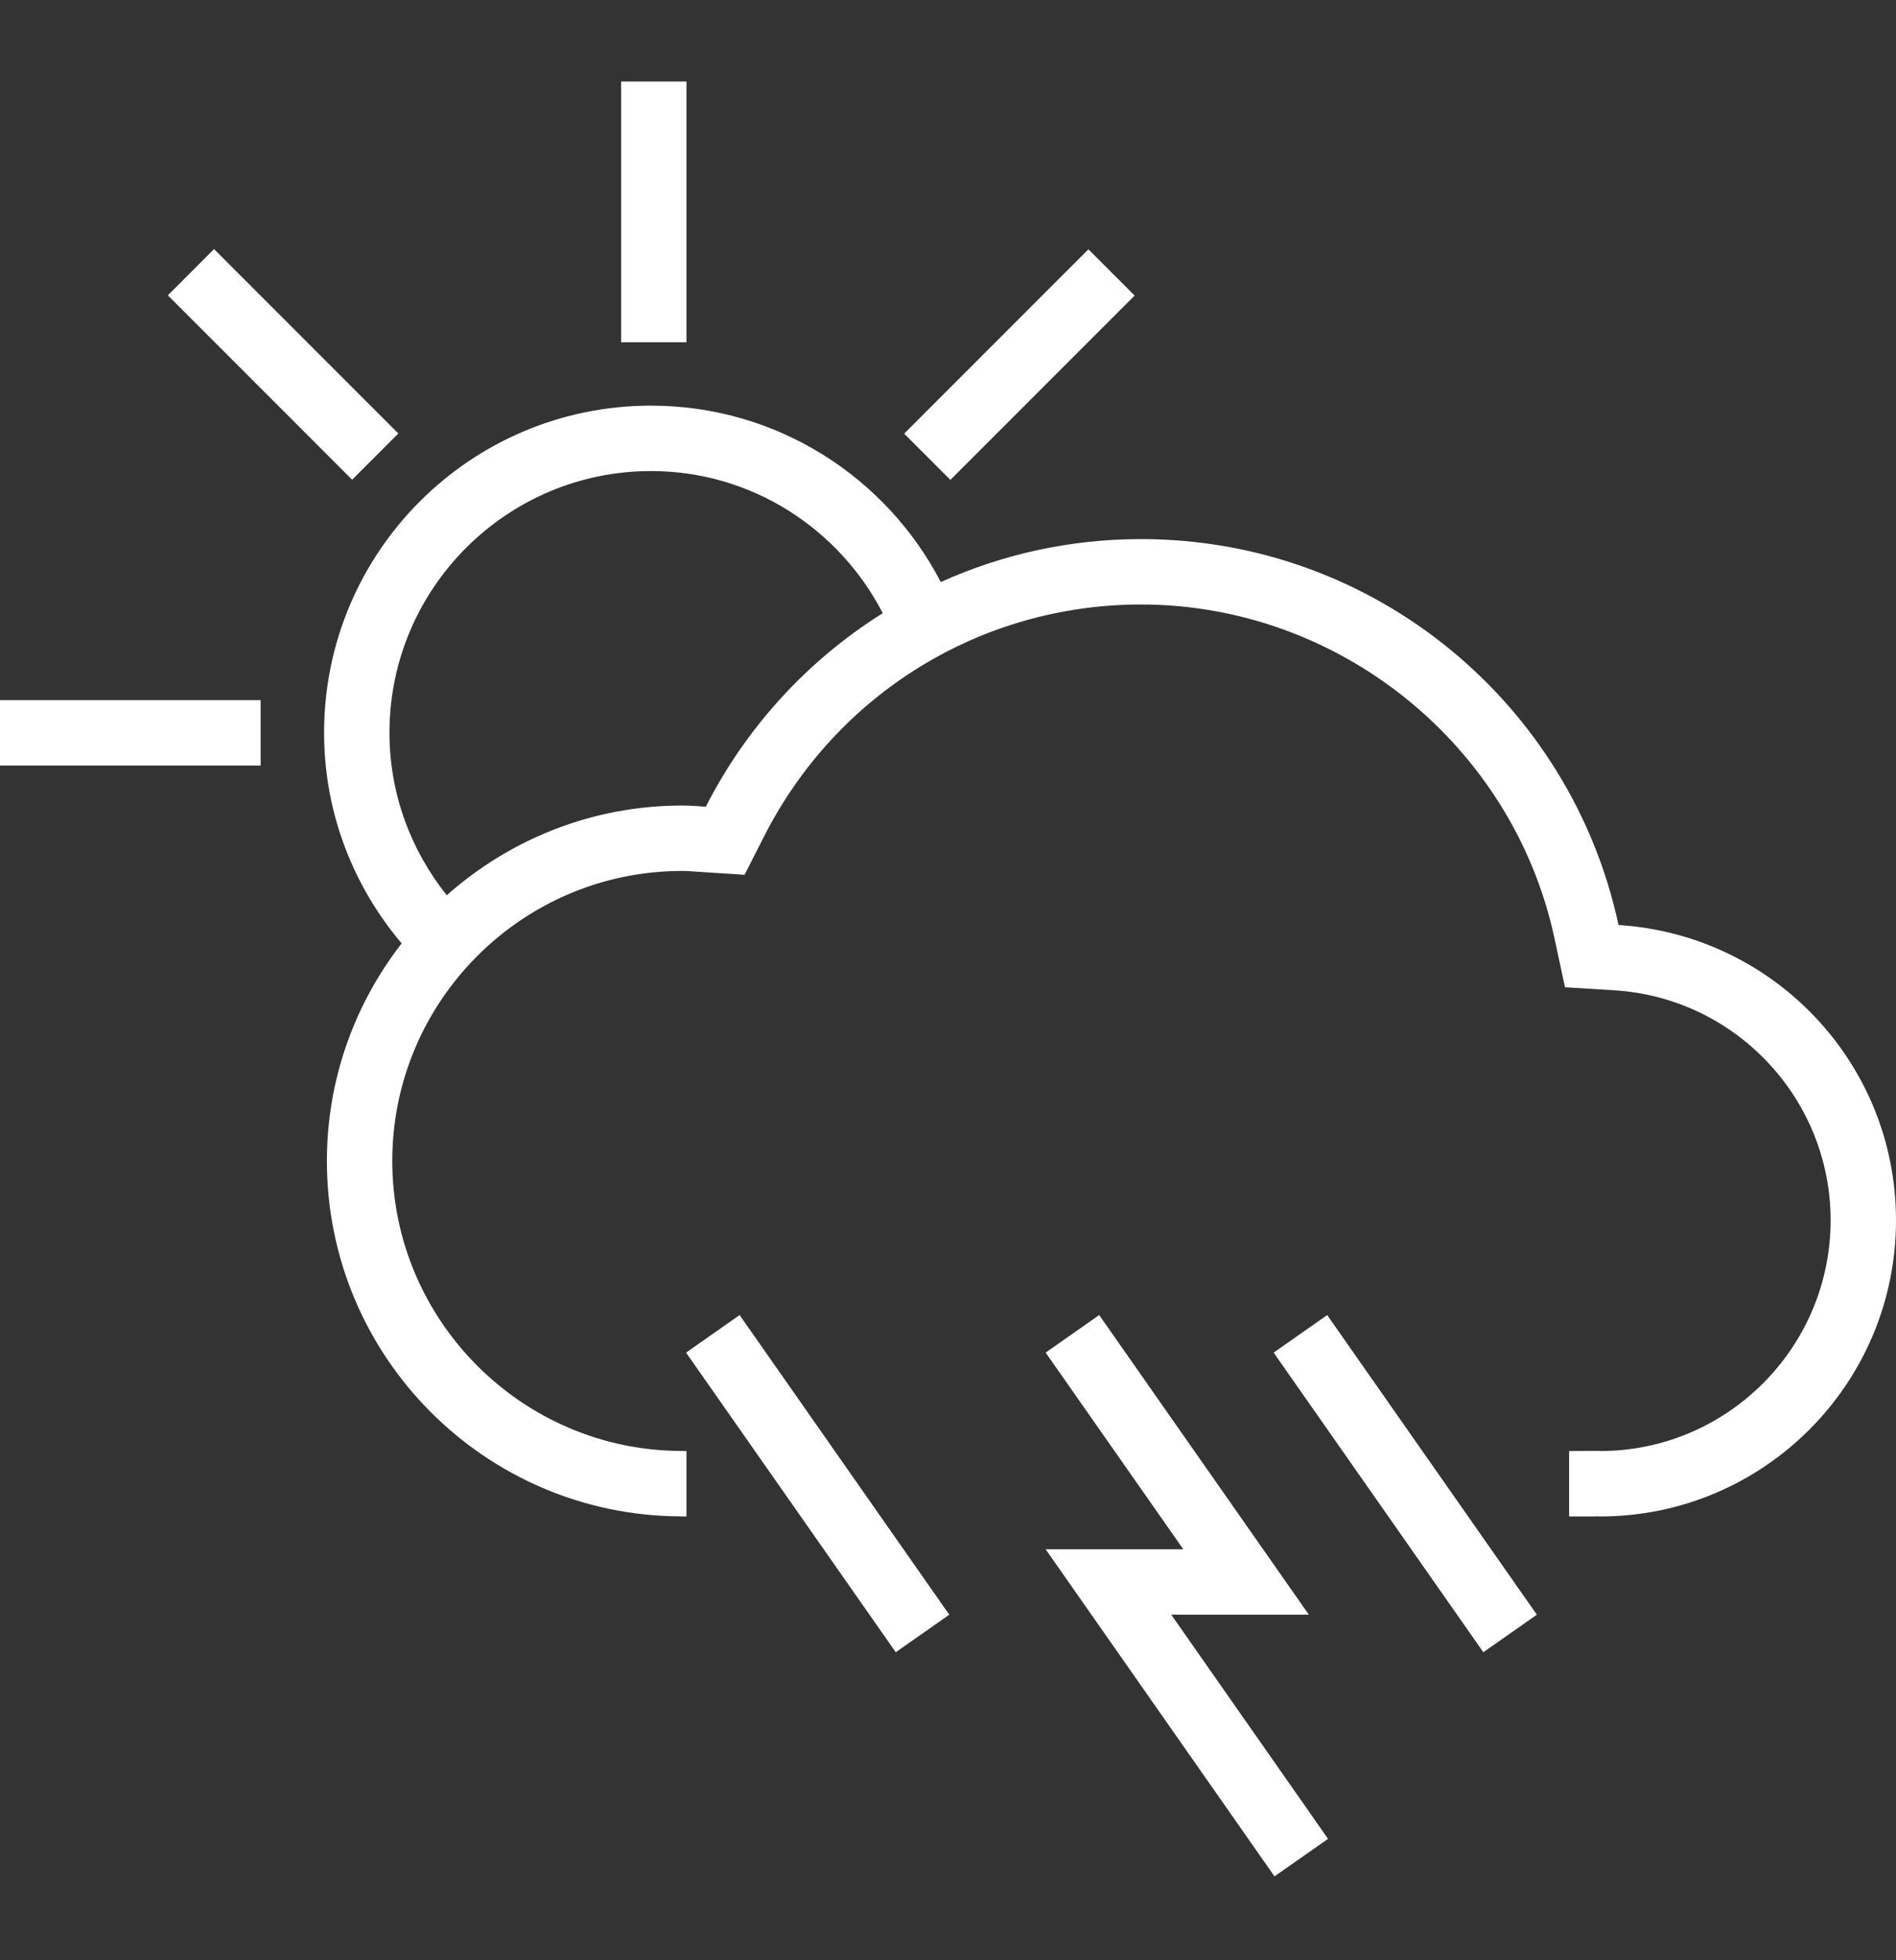 <?xml version="1.0" encoding="UTF-8" standalone="no"?>
<!-- Generator: Adobe Illustrator 16.0.0, SVG Export Plug-In . SVG Version: 6.00 Build 0)  -->

<svg
   version="1.1"
   id="Layer_1"
   x="0px"
   y="0px"
   width="495.452px"
   height="512px"
   viewBox="-24.174 0 495.452 512"
   enable-background="new -24.174 0 495.452 512"
   xml:space="preserve"
   sodipodi:docname="lightning-rain-sun.svg"
   inkscape:version="1.3 (0e150ed6c4, 2023-07-21)"
   inkscape:export-filename="16.png"
   inkscape:export-xdpi="96"
   inkscape:export-ydpi="96"
   xmlns:inkscape="http://www.inkscape.org/namespaces/inkscape"
   xmlns:sodipodi="http://sodipodi.sourceforge.net/DTD/sodipodi-0.dtd"
   xmlns="http://www.w3.org/2000/svg"
   xmlns:svg="http://www.w3.org/2000/svg"><rect x="-24.174" y="0" width="495.452" height="512" fill="#333333" stroke="none"/><defs
   id="defs6" /><sodipodi:namedview
   id="namedview6"
   pagecolor="#ffffff"
   bordercolor="#000000"
   borderopacity="0.25"
   inkscape:showpageshadow="2"
   inkscape:pageopacity="0.0"
   inkscape:pagecheckerboard="0"
   inkscape:deskcolor="#d1d1d1"
   inkscape:export-bgcolor="#00000000"
   inkscape:zoom="0.9609375"
   inkscape:cx="248.19512"
   inkscape:cy="256"
   inkscape:window-width="1128"
   inkscape:window-height="730"
   inkscape:window-x="-6"
   inkscape:window-y="-6"
   inkscape:window-maximized="1"
   inkscape:current-layer="Layer_1" />&#10;<g
   id="g6">&#10;	<rect
   x="138.129"
   y="21.289"
   width="17.084"
   height="68.104"
   id="rect1"
   style="fill:#ffffff" />&#10;	<rect
   x="-24.174"
   y="182.857"
   width="68.104"
   height="17.085"
   id="rect2"
   style="fill:#ffffff" />&#10;	<rect
   x="15.746"
   y="86.616"
   transform="matrix(-0.707 -0.707 0.707 -0.707 17.735 197.66)"
   width="68.117"
   height="17.083"
   id="rect3"
   style="fill:#ffffff" />&#10;	&#10;		<rect
   x="233.645"
   y="61.141"
   transform="matrix(-0.707 -0.707 0.707 -0.707 346.134 333.746)"
   width="17.082"
   height="68.095"
   id="rect4"
   style="fill:#ffffff" />&#10;	<path
   d="M398.768,241.593C386.429,184,335.276,140.797,274.003,140.797c-18.661,0-36.369,4.013-52.329,11.22   c-14.24-27.354-42.77-46.073-75.737-46.073c-47.174,0-85.422,38.24-85.422,85.415c0,21.013,7.683,40.166,20.271,55.032   c-12.205,15.718-19.537,35.396-19.537,56.833c0,51.111,41.31,92.562,92.363,92.814v0.023h1.602v-17.084l-1.518-0.025   c-41.552-0.2-75.362-34.178-75.362-75.729c0-41.769,33.977-75.754,75.746-75.754c1.284,0,2.552,0.1,3.82,0.192l1.269,0.083   l11.228,0.726l5.097-10.036c19.003-37.347,56.751-60.554,98.51-60.554c51.781,0,97.229,36.713,108.056,87.291l2.721,12.674   l12.929,0.799c31.676,1.971,56.484,28.354,56.484,60.057c0,33.126-26.854,60.095-59.938,60.277   c-0.359-0.024-0.676-0.041-1.001-0.041l-7.399,0.041v17.084h7v-0.048c0.357,0.009,0.699,0.048,1.059,0.048   c42.721,0,77.364-34.627,77.364-77.361C471.276,277.614,439.209,244.112,398.768,241.593z M160.269,210.694   c-2.061-0.134-4.104-0.309-6.189-0.309c-23.625,0-45.122,8.901-61.506,23.433c-9.327-11.678-14.975-26.394-14.975-42.46   c0-37.673,30.657-68.33,68.338-68.33c26.402,0,49.201,15.149,60.571,37.113C186.88,172.438,170.821,189.939,160.269,210.694z"
   id="path4"
   style="fill:#ffffff" />&#10;	<polygon
   points="155.105,353.27 209.904,431.519 223.885,421.716 169.095,343.46  "
   id="polygon4"
   style="fill:#ffffff" />&#10;	<polygon
   points="308.648,353.27 363.447,431.519 377.429,421.716 322.638,343.46  "
   id="polygon5"
   style="fill:#ffffff" />&#10;	<polygon
   points="281.889,421.716 297.002,421.716 300.682,421.716 317.849,421.716 263.061,343.46 249.068,353.261 285.04,404.63    269.916,404.63 249.068,404.63 259.932,420.146 269.434,433.719 308.865,490.054 322.863,480.26 283.43,423.916  "
   id="polygon6"
   style="fill:#ffffff" />&#10;</g>&#10;</svg>
